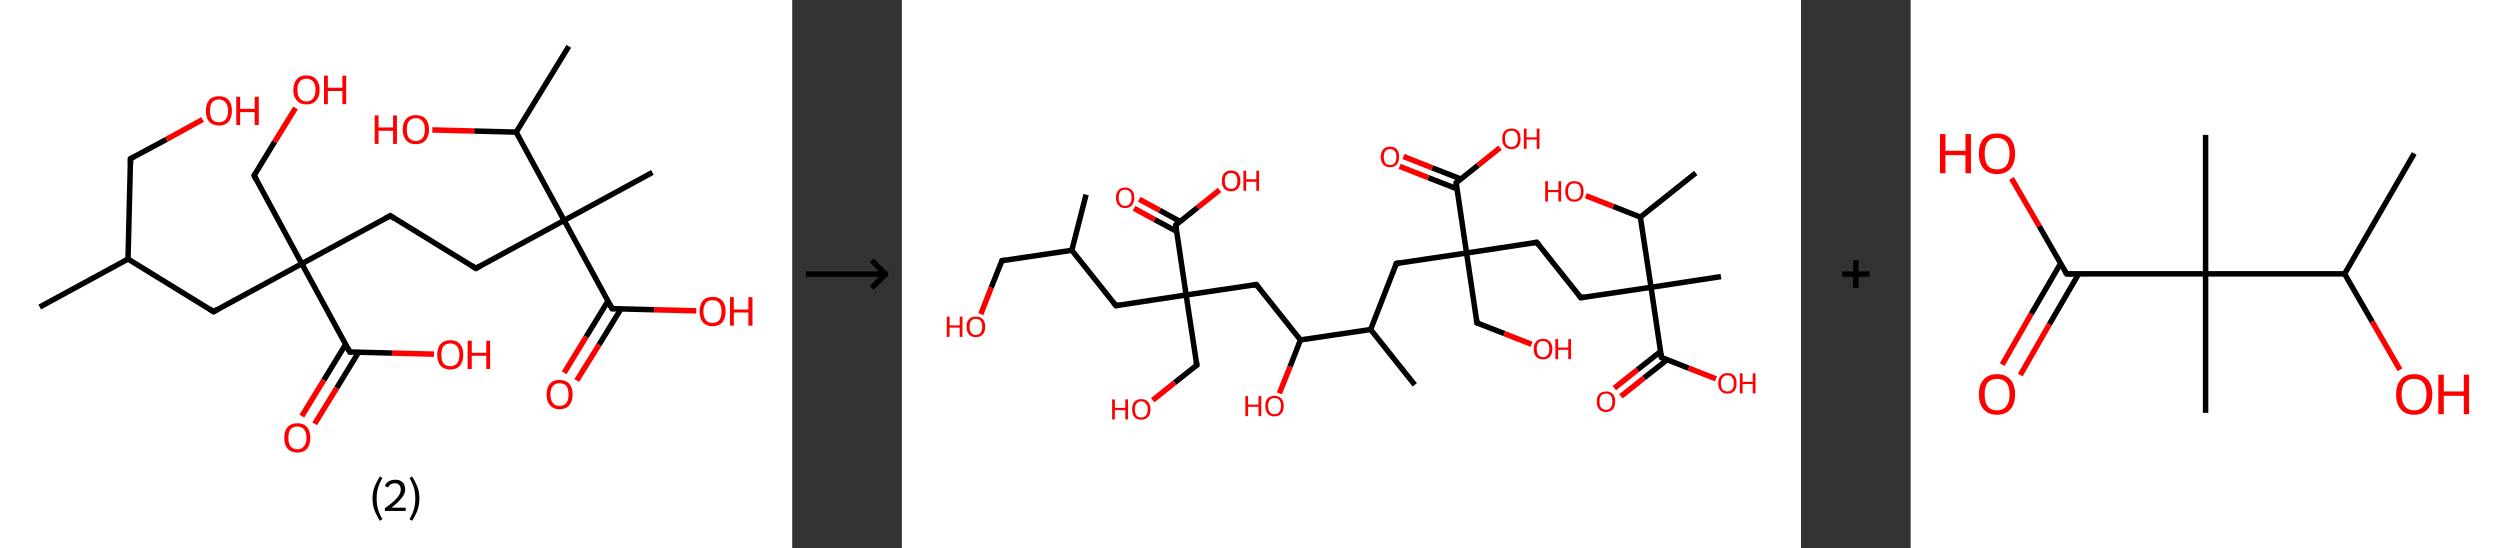 <?xml version='1.0' encoding='ASCII' standalone='yes'?>
<svg xmlns="http://www.w3.org/2000/svg" xmlns:xlink="http://www.w3.org/1999/xlink" version="1.1" width="912.0px" viewBox="0 0 912.0 200.0" height="200.0px">
  <rect x="0" y="0" width="912.0" height="200.0" fill="#333333" stroke="none"/>
  <g>
    <g transform="translate(0, 0) scale(1 1) "><!-- END OF HEADER -->
<rect style="opacity:1.0;fill:#FFFFFF;stroke:none" width="289.0" height="200.0" x="0.0" y="0.0"> </rect>
<path class="bond-0 atom-0 atom-1" d="M 14.5,112.0 L 46.7,94.5" style="fill:none;fill-rule:evenodd;stroke:#000000;stroke-width:2.0px;stroke-linecap:butt;stroke-linejoin:miter;stroke-opacity:1"/>
<path class="bond-1 atom-1 atom-2" d="M 46.7,94.5 L 47.6,57.9" style="fill:none;fill-rule:evenodd;stroke:#000000;stroke-width:2.0px;stroke-linecap:butt;stroke-linejoin:miter;stroke-opacity:1"/>
<path class="bond-2 atom-2 atom-3" d="M 47.6,57.9 L 60.8,50.8" style="fill:none;fill-rule:evenodd;stroke:#000000;stroke-width:2.0px;stroke-linecap:butt;stroke-linejoin:miter;stroke-opacity:1"/>
<path class="bond-2 atom-2 atom-3" d="M 60.8,50.8 L 73.9,43.6" style="fill:none;fill-rule:evenodd;stroke:#FF0000;stroke-width:2.0px;stroke-linecap:butt;stroke-linejoin:miter;stroke-opacity:1"/>
<path class="bond-3 atom-1 atom-4" d="M 46.7,94.5 L 77.9,113.7" style="fill:none;fill-rule:evenodd;stroke:#000000;stroke-width:2.0px;stroke-linecap:butt;stroke-linejoin:miter;stroke-opacity:1"/>
<path class="bond-4 atom-4 atom-5" d="M 77.9,113.7 L 110.1,96.2" style="fill:none;fill-rule:evenodd;stroke:#000000;stroke-width:2.0px;stroke-linecap:butt;stroke-linejoin:miter;stroke-opacity:1"/>
<path class="bond-5 atom-5 atom-6" d="M 110.1,96.2 L 92.7,64.0" style="fill:none;fill-rule:evenodd;stroke:#000000;stroke-width:2.0px;stroke-linecap:butt;stroke-linejoin:miter;stroke-opacity:1"/>
<path class="bond-6 atom-6 atom-7" d="M 92.7,64.0 L 100.2,51.7" style="fill:none;fill-rule:evenodd;stroke:#000000;stroke-width:2.0px;stroke-linecap:butt;stroke-linejoin:miter;stroke-opacity:1"/>
<path class="bond-6 atom-6 atom-7" d="M 100.2,51.7 L 107.8,39.4" style="fill:none;fill-rule:evenodd;stroke:#FF0000;stroke-width:2.0px;stroke-linecap:butt;stroke-linejoin:miter;stroke-opacity:1"/>
<path class="bond-7 atom-5 atom-8" d="M 110.1,96.2 L 142.4,78.7" style="fill:none;fill-rule:evenodd;stroke:#000000;stroke-width:2.0px;stroke-linecap:butt;stroke-linejoin:miter;stroke-opacity:1"/>
<path class="bond-8 atom-8 atom-9" d="M 142.4,78.7 L 173.6,97.9" style="fill:none;fill-rule:evenodd;stroke:#000000;stroke-width:2.0px;stroke-linecap:butt;stroke-linejoin:miter;stroke-opacity:1"/>
<path class="bond-9 atom-9 atom-10" d="M 173.6,97.9 L 205.8,80.4" style="fill:none;fill-rule:evenodd;stroke:#000000;stroke-width:2.0px;stroke-linecap:butt;stroke-linejoin:miter;stroke-opacity:1"/>
<path class="bond-10 atom-10 atom-11" d="M 205.8,80.4 L 238.0,62.9" style="fill:none;fill-rule:evenodd;stroke:#000000;stroke-width:2.0px;stroke-linecap:butt;stroke-linejoin:miter;stroke-opacity:1"/>
<path class="bond-11 atom-10 atom-12" d="M 205.8,80.4 L 223.3,112.6" style="fill:none;fill-rule:evenodd;stroke:#000000;stroke-width:2.0px;stroke-linecap:butt;stroke-linejoin:miter;stroke-opacity:1"/>
<path class="bond-12 atom-12 atom-13" d="M 221.8,109.8 L 213.8,122.9" style="fill:none;fill-rule:evenodd;stroke:#000000;stroke-width:2.0px;stroke-linecap:butt;stroke-linejoin:miter;stroke-opacity:1"/>
<path class="bond-12 atom-12 atom-13" d="M 213.8,122.9 L 205.8,136.0" style="fill:none;fill-rule:evenodd;stroke:#FF0000;stroke-width:2.0px;stroke-linecap:butt;stroke-linejoin:miter;stroke-opacity:1"/>
<path class="bond-12 atom-12 atom-13" d="M 226.5,112.7 L 218.5,125.8" style="fill:none;fill-rule:evenodd;stroke:#000000;stroke-width:2.0px;stroke-linecap:butt;stroke-linejoin:miter;stroke-opacity:1"/>
<path class="bond-12 atom-12 atom-13" d="M 218.5,125.8 L 210.4,138.8" style="fill:none;fill-rule:evenodd;stroke:#FF0000;stroke-width:2.0px;stroke-linecap:butt;stroke-linejoin:miter;stroke-opacity:1"/>
<path class="bond-13 atom-12 atom-14" d="M 223.3,112.6 L 238.6,113.0" style="fill:none;fill-rule:evenodd;stroke:#000000;stroke-width:2.0px;stroke-linecap:butt;stroke-linejoin:miter;stroke-opacity:1"/>
<path class="bond-13 atom-12 atom-14" d="M 238.6,113.0 L 254.0,113.4" style="fill:none;fill-rule:evenodd;stroke:#FF0000;stroke-width:2.0px;stroke-linecap:butt;stroke-linejoin:miter;stroke-opacity:1"/>
<path class="bond-14 atom-10 atom-15" d="M 205.8,80.4 L 188.3,48.2" style="fill:none;fill-rule:evenodd;stroke:#000000;stroke-width:2.0px;stroke-linecap:butt;stroke-linejoin:miter;stroke-opacity:1"/>
<path class="bond-15 atom-15 atom-16" d="M 188.3,48.2 L 207.5,16.9" style="fill:none;fill-rule:evenodd;stroke:#000000;stroke-width:2.0px;stroke-linecap:butt;stroke-linejoin:miter;stroke-opacity:1"/>
<path class="bond-16 atom-15 atom-17" d="M 188.3,48.2 L 173.0,47.8" style="fill:none;fill-rule:evenodd;stroke:#000000;stroke-width:2.0px;stroke-linecap:butt;stroke-linejoin:miter;stroke-opacity:1"/>
<path class="bond-16 atom-15 atom-17" d="M 173.0,47.8 L 157.7,47.4" style="fill:none;fill-rule:evenodd;stroke:#FF0000;stroke-width:2.0px;stroke-linecap:butt;stroke-linejoin:miter;stroke-opacity:1"/>
<path class="bond-17 atom-5 atom-18" d="M 110.1,96.2 L 127.6,128.4" style="fill:none;fill-rule:evenodd;stroke:#000000;stroke-width:2.0px;stroke-linecap:butt;stroke-linejoin:miter;stroke-opacity:1"/>
<path class="bond-18 atom-18 atom-19" d="M 126.1,125.6 L 118.1,138.7" style="fill:none;fill-rule:evenodd;stroke:#000000;stroke-width:2.0px;stroke-linecap:butt;stroke-linejoin:miter;stroke-opacity:1"/>
<path class="bond-18 atom-18 atom-19" d="M 118.1,138.7 L 110.1,151.8" style="fill:none;fill-rule:evenodd;stroke:#FF0000;stroke-width:2.0px;stroke-linecap:butt;stroke-linejoin:miter;stroke-opacity:1"/>
<path class="bond-18 atom-18 atom-19" d="M 130.8,128.5 L 122.8,141.6" style="fill:none;fill-rule:evenodd;stroke:#000000;stroke-width:2.0px;stroke-linecap:butt;stroke-linejoin:miter;stroke-opacity:1"/>
<path class="bond-18 atom-18 atom-19" d="M 122.8,141.6 L 114.8,154.6" style="fill:none;fill-rule:evenodd;stroke:#FF0000;stroke-width:2.0px;stroke-linecap:butt;stroke-linejoin:miter;stroke-opacity:1"/>
<path class="bond-19 atom-18 atom-20" d="M 127.6,128.4 L 143.0,128.8" style="fill:none;fill-rule:evenodd;stroke:#000000;stroke-width:2.0px;stroke-linecap:butt;stroke-linejoin:miter;stroke-opacity:1"/>
<path class="bond-19 atom-18 atom-20" d="M 143.0,128.8 L 158.3,129.2" style="fill:none;fill-rule:evenodd;stroke:#FF0000;stroke-width:2.0px;stroke-linecap:butt;stroke-linejoin:miter;stroke-opacity:1"/>
<path d="M 47.6,59.7 L 47.6,57.9 L 48.3,57.5" style="fill:none;stroke:#000000;stroke-width:2.0px;stroke-linecap:butt;stroke-linejoin:miter;stroke-opacity:1;"/>
<path d="M 76.4,112.7 L 77.9,113.7 L 79.5,112.8" style="fill:none;stroke:#000000;stroke-width:2.0px;stroke-linecap:butt;stroke-linejoin:miter;stroke-opacity:1;"/>
<path d="M 93.5,65.6 L 92.7,64.0 L 93.0,63.4" style="fill:none;stroke:#000000;stroke-width:2.0px;stroke-linecap:butt;stroke-linejoin:miter;stroke-opacity:1;"/>
<path d="M 140.7,79.6 L 142.4,78.7 L 143.9,79.7" style="fill:none;stroke:#000000;stroke-width:2.0px;stroke-linecap:butt;stroke-linejoin:miter;stroke-opacity:1;"/>
<path d="M 172.0,96.9 L 173.6,97.9 L 175.2,97.0" style="fill:none;stroke:#000000;stroke-width:2.0px;stroke-linecap:butt;stroke-linejoin:miter;stroke-opacity:1;"/>
<path d="M 222.4,111.0 L 223.3,112.6 L 224.1,112.6" style="fill:none;stroke:#000000;stroke-width:2.0px;stroke-linecap:butt;stroke-linejoin:miter;stroke-opacity:1;"/>
<path d="M 126.7,126.8 L 127.6,128.4 L 128.4,128.4" style="fill:none;stroke:#000000;stroke-width:2.0px;stroke-linecap:butt;stroke-linejoin:miter;stroke-opacity:1;"/>
<path class="atom-3" d="M 75.1 40.4 Q 75.1 37.9, 76.3 36.5 Q 77.5 35.1, 79.9 35.1 Q 82.2 35.1, 83.4 36.5 Q 84.6 37.9, 84.6 40.4 Q 84.6 42.9, 83.4 44.4 Q 82.1 45.8, 79.9 45.8 Q 77.6 45.8, 76.3 44.4 Q 75.1 43.0, 75.1 40.4 M 79.9 44.6 Q 81.4 44.6, 82.3 43.6 Q 83.2 42.5, 83.2 40.4 Q 83.2 38.4, 82.3 37.4 Q 81.4 36.3, 79.9 36.3 Q 78.3 36.3, 77.4 37.3 Q 76.6 38.4, 76.6 40.4 Q 76.6 42.5, 77.4 43.6 Q 78.3 44.6, 79.9 44.6 " fill="#FF0000"/>
<path class="atom-3" d="M 86.2 35.3 L 87.6 35.3 L 87.6 39.7 L 92.9 39.7 L 92.9 35.3 L 94.4 35.3 L 94.4 45.6 L 92.9 45.6 L 92.9 40.9 L 87.6 40.9 L 87.6 45.6 L 86.2 45.6 L 86.2 35.3 " fill="#FF0000"/>
<path class="atom-7" d="M 107.0 32.8 Q 107.0 30.3, 108.3 28.9 Q 109.5 27.5, 111.8 27.5 Q 114.1 27.5, 115.3 28.9 Q 116.6 30.3, 116.6 32.8 Q 116.6 35.3, 115.3 36.7 Q 114.1 38.1, 111.8 38.1 Q 109.5 38.1, 108.3 36.7 Q 107.0 35.3, 107.0 32.8 M 111.8 37.0 Q 113.4 37.0, 114.2 35.9 Q 115.1 34.8, 115.1 32.8 Q 115.1 30.7, 114.2 29.7 Q 113.4 28.7, 111.8 28.7 Q 110.2 28.7, 109.4 29.7 Q 108.5 30.7, 108.5 32.8 Q 108.5 34.9, 109.4 35.9 Q 110.2 37.0, 111.8 37.0 " fill="#FF0000"/>
<path class="atom-7" d="M 118.2 27.6 L 119.6 27.6 L 119.6 32.0 L 124.9 32.0 L 124.9 27.6 L 126.3 27.6 L 126.3 38.0 L 124.9 38.0 L 124.9 33.2 L 119.6 33.2 L 119.6 38.0 L 118.2 38.0 L 118.2 27.6 " fill="#FF0000"/>
<path class="atom-13" d="M 199.4 143.9 Q 199.4 141.4, 200.6 140.0 Q 201.8 138.6, 204.1 138.6 Q 206.4 138.6, 207.7 140.0 Q 208.9 141.4, 208.9 143.9 Q 208.9 146.4, 207.7 147.8 Q 206.4 149.3, 204.1 149.3 Q 201.9 149.3, 200.6 147.8 Q 199.4 146.4, 199.4 143.9 M 204.1 148.1 Q 205.7 148.1, 206.6 147.0 Q 207.4 146.0, 207.4 143.9 Q 207.4 141.8, 206.6 140.8 Q 205.7 139.8, 204.1 139.8 Q 202.6 139.8, 201.7 140.8 Q 200.8 141.8, 200.8 143.9 Q 200.8 146.0, 201.7 147.0 Q 202.6 148.1, 204.1 148.1 " fill="#FF0000"/>
<path class="atom-14" d="M 255.2 113.6 Q 255.2 111.1, 256.4 109.7 Q 257.6 108.3, 259.9 108.3 Q 262.2 108.3, 263.5 109.7 Q 264.7 111.1, 264.7 113.6 Q 264.7 116.1, 263.5 117.6 Q 262.2 119.0, 259.9 119.0 Q 257.7 119.0, 256.4 117.6 Q 255.2 116.1, 255.2 113.6 M 259.9 117.8 Q 261.5 117.8, 262.4 116.8 Q 263.2 115.7, 263.2 113.6 Q 263.2 111.6, 262.4 110.5 Q 261.5 109.5, 259.9 109.5 Q 258.4 109.5, 257.5 110.5 Q 256.6 111.6, 256.6 113.6 Q 256.6 115.7, 257.5 116.8 Q 258.4 117.8, 259.9 117.8 " fill="#FF0000"/>
<path class="atom-14" d="M 266.3 108.4 L 267.7 108.4 L 267.7 112.9 L 273.0 112.9 L 273.0 108.4 L 274.5 108.4 L 274.5 118.8 L 273.0 118.8 L 273.0 114.0 L 267.7 114.0 L 267.7 118.8 L 266.3 118.8 L 266.3 108.4 " fill="#FF0000"/>
<path class="atom-17" d="M 136.7 42.1 L 138.1 42.1 L 138.1 46.5 L 143.4 46.5 L 143.4 42.1 L 144.8 42.1 L 144.8 52.5 L 143.4 52.5 L 143.4 47.7 L 138.1 47.7 L 138.1 52.5 L 136.7 52.5 L 136.7 42.1 " fill="#FF0000"/>
<path class="atom-17" d="M 146.9 47.2 Q 146.9 44.7, 148.2 43.3 Q 149.4 42.0, 151.7 42.0 Q 154.0 42.0, 155.2 43.3 Q 156.5 44.7, 156.5 47.2 Q 156.5 49.8, 155.2 51.2 Q 154.0 52.6, 151.7 52.6 Q 149.4 52.6, 148.2 51.2 Q 146.9 49.8, 146.9 47.2 M 151.7 51.4 Q 153.3 51.4, 154.1 50.4 Q 155.0 49.3, 155.0 47.2 Q 155.0 45.2, 154.1 44.2 Q 153.3 43.1, 151.7 43.1 Q 150.1 43.1, 149.2 44.2 Q 148.4 45.2, 148.4 47.2 Q 148.4 49.3, 149.2 50.4 Q 150.1 51.4, 151.7 51.4 " fill="#FF0000"/>
<path class="atom-19" d="M 103.7 159.7 Q 103.7 157.2, 104.9 155.8 Q 106.2 154.4, 108.5 154.4 Q 110.8 154.4, 112.0 155.8 Q 113.2 157.2, 113.2 159.7 Q 113.2 162.2, 112.0 163.7 Q 110.7 165.1, 108.5 165.1 Q 106.2 165.1, 104.9 163.7 Q 103.7 162.2, 103.7 159.7 M 108.5 163.9 Q 110.0 163.9, 110.9 162.8 Q 111.8 161.8, 111.8 159.7 Q 111.8 157.7, 110.9 156.6 Q 110.0 155.6, 108.5 155.6 Q 106.9 155.6, 106.0 156.6 Q 105.2 157.6, 105.2 159.7 Q 105.2 161.8, 106.0 162.8 Q 106.9 163.9, 108.5 163.9 " fill="#FF0000"/>
<path class="atom-20" d="M 159.5 129.4 Q 159.5 126.9, 160.7 125.5 Q 162.0 124.1, 164.3 124.1 Q 166.6 124.1, 167.8 125.5 Q 169.0 126.9, 169.0 129.4 Q 169.0 131.9, 167.8 133.4 Q 166.5 134.8, 164.3 134.8 Q 162.0 134.8, 160.7 133.4 Q 159.5 131.9, 159.5 129.4 M 164.3 133.6 Q 165.8 133.6, 166.7 132.6 Q 167.6 131.5, 167.6 129.4 Q 167.6 127.4, 166.7 126.3 Q 165.8 125.3, 164.3 125.3 Q 162.7 125.3, 161.8 126.3 Q 161.0 127.4, 161.0 129.4 Q 161.0 131.5, 161.8 132.6 Q 162.7 133.6, 164.3 133.6 " fill="#FF0000"/>
<path class="atom-20" d="M 170.6 124.3 L 172.1 124.3 L 172.1 128.7 L 177.4 128.7 L 177.4 124.3 L 178.8 124.3 L 178.8 134.6 L 177.4 134.6 L 177.4 129.8 L 172.1 129.8 L 172.1 134.6 L 170.6 134.6 L 170.6 124.3 " fill="#FF0000"/>
<path class="legend" d="M 135.9 181.9 Q 135.9 179.6, 136.6 177.7 Q 137.3 175.8, 138.6 173.8 L 139.5 174.4 Q 138.4 176.3, 137.9 178.0 Q 137.4 179.7, 137.4 181.9 Q 137.4 184.0, 137.9 185.8 Q 138.4 187.5, 139.5 189.4 L 138.6 190.0 Q 137.3 188.0, 136.6 186.1 Q 135.9 184.2, 135.9 181.9 " fill="#000000"/>
<path class="legend" d="M 140.4 177.3 Q 140.8 176.2, 141.8 175.6 Q 142.8 175.0, 144.2 175.0 Q 145.9 175.0, 146.8 175.9 Q 147.8 176.8, 147.8 178.5 Q 147.8 180.2, 146.5 181.7 Q 145.3 183.3, 142.8 185.2 L 148.0 185.2 L 148.0 186.4 L 140.4 186.4 L 140.4 185.4 Q 142.5 183.9, 143.7 182.8 Q 145.0 181.6, 145.6 180.6 Q 146.2 179.6, 146.2 178.6 Q 146.2 177.5, 145.6 176.9 Q 145.1 176.3, 144.2 176.3 Q 143.2 176.3, 142.6 176.6 Q 142.0 177.0, 141.6 177.8 L 140.4 177.3 " fill="#000000"/>
<path class="legend" d="M 153.0 181.9 Q 153.0 184.2, 152.3 186.1 Q 151.6 188.0, 150.3 190.0 L 149.4 189.4 Q 150.5 187.5, 151.0 185.8 Q 151.5 184.0, 151.5 181.9 Q 151.5 179.7, 151.0 178.0 Q 150.5 176.3, 149.4 174.4 L 150.3 173.8 Q 151.6 175.8, 152.3 177.7 Q 153.0 179.6, 153.0 181.9 " fill="#000000"/>
</g>
    <g transform="translate(289.0, 0) scale(1 1) "><line x1="5" y1="100" x2="35" y2="100" style="stroke:rgb(0,0,0);stroke-width:2"/>
  <line x1="34" y1="100" x2="29" y2="95" style="stroke:rgb(0,0,0);stroke-width:2"/>
  <line x1="34" y1="100" x2="29" y2="105" style="stroke:rgb(0,0,0);stroke-width:2"/>
</g>
    <g transform="translate(329.0, 0) scale(1 1) "><!-- END OF HEADER -->
<rect style="opacity:1.0;fill:#FFFFFF;stroke:none" width="328.0" height="200.0" x="0.0" y="0.0"> </rect>
<path class="bond-0 atom-0 atom-1" d="M 67.2,71.0 L 62.0,91.3" style="fill:none;fill-rule:evenodd;stroke:#000000;stroke-width:2.0px;stroke-linecap:butt;stroke-linejoin:miter;stroke-opacity:1"/>
<path class="bond-1 atom-1 atom-2" d="M 62.0,91.3 L 36.5,95.1" style="fill:none;fill-rule:evenodd;stroke:#000000;stroke-width:2.0px;stroke-linecap:butt;stroke-linejoin:miter;stroke-opacity:1"/>
<path class="bond-2 atom-2 atom-3" d="M 36.5,95.1 L 32.6,104.9" style="fill:none;fill-rule:evenodd;stroke:#000000;stroke-width:2.0px;stroke-linecap:butt;stroke-linejoin:miter;stroke-opacity:1"/>
<path class="bond-2 atom-2 atom-3" d="M 32.6,104.9 L 28.8,114.6" style="fill:none;fill-rule:evenodd;stroke:#FF0000;stroke-width:2.0px;stroke-linecap:butt;stroke-linejoin:miter;stroke-opacity:1"/>
<path class="bond-3 atom-1 atom-4" d="M 62.0,91.3 L 78.1,111.5" style="fill:none;fill-rule:evenodd;stroke:#000000;stroke-width:2.0px;stroke-linecap:butt;stroke-linejoin:miter;stroke-opacity:1"/>
<path class="bond-4 atom-4 atom-5" d="M 78.1,111.5 L 103.7,107.6" style="fill:none;fill-rule:evenodd;stroke:#000000;stroke-width:2.0px;stroke-linecap:butt;stroke-linejoin:miter;stroke-opacity:1"/>
<path class="bond-5 atom-5 atom-6" d="M 103.7,107.6 L 107.6,133.2" style="fill:none;fill-rule:evenodd;stroke:#000000;stroke-width:2.0px;stroke-linecap:butt;stroke-linejoin:miter;stroke-opacity:1"/>
<path class="bond-6 atom-6 atom-7" d="M 107.6,133.2 L 99.5,139.6" style="fill:none;fill-rule:evenodd;stroke:#000000;stroke-width:2.0px;stroke-linecap:butt;stroke-linejoin:miter;stroke-opacity:1"/>
<path class="bond-6 atom-6 atom-7" d="M 99.5,139.6 L 91.5,146.0" style="fill:none;fill-rule:evenodd;stroke:#FF0000;stroke-width:2.0px;stroke-linecap:butt;stroke-linejoin:miter;stroke-opacity:1"/>
<path class="bond-7 atom-5 atom-8" d="M 103.7,107.6 L 129.3,103.8" style="fill:none;fill-rule:evenodd;stroke:#000000;stroke-width:2.0px;stroke-linecap:butt;stroke-linejoin:miter;stroke-opacity:1"/>
<path class="bond-8 atom-8 atom-9" d="M 129.3,103.8 L 145.4,124.0" style="fill:none;fill-rule:evenodd;stroke:#000000;stroke-width:2.0px;stroke-linecap:butt;stroke-linejoin:miter;stroke-opacity:1"/>
<path class="bond-9 atom-9 atom-10" d="M 145.4,124.0 L 141.6,133.8" style="fill:none;fill-rule:evenodd;stroke:#000000;stroke-width:2.0px;stroke-linecap:butt;stroke-linejoin:miter;stroke-opacity:1"/>
<path class="bond-9 atom-9 atom-10" d="M 141.6,133.8 L 137.7,143.5" style="fill:none;fill-rule:evenodd;stroke:#FF0000;stroke-width:2.0px;stroke-linecap:butt;stroke-linejoin:miter;stroke-opacity:1"/>
<path class="bond-10 atom-9 atom-11" d="M 145.4,124.0 L 171.0,120.2" style="fill:none;fill-rule:evenodd;stroke:#000000;stroke-width:2.0px;stroke-linecap:butt;stroke-linejoin:miter;stroke-opacity:1"/>
<path class="bond-11 atom-11 atom-12" d="M 171.0,120.2 L 187.1,140.4" style="fill:none;fill-rule:evenodd;stroke:#000000;stroke-width:2.0px;stroke-linecap:butt;stroke-linejoin:miter;stroke-opacity:1"/>
<path class="bond-12 atom-11 atom-13" d="M 171.0,120.2 L 180.4,96.1" style="fill:none;fill-rule:evenodd;stroke:#000000;stroke-width:2.0px;stroke-linecap:butt;stroke-linejoin:miter;stroke-opacity:1"/>
<path class="bond-13 atom-13 atom-14" d="M 180.4,96.1 L 206.0,92.3" style="fill:none;fill-rule:evenodd;stroke:#000000;stroke-width:2.0px;stroke-linecap:butt;stroke-linejoin:miter;stroke-opacity:1"/>
<path class="bond-14 atom-14 atom-15" d="M 206.0,92.3 L 209.8,117.8" style="fill:none;fill-rule:evenodd;stroke:#000000;stroke-width:2.0px;stroke-linecap:butt;stroke-linejoin:miter;stroke-opacity:1"/>
<path class="bond-15 atom-15 atom-16" d="M 209.8,117.8 L 219.8,121.7" style="fill:none;fill-rule:evenodd;stroke:#000000;stroke-width:2.0px;stroke-linecap:butt;stroke-linejoin:miter;stroke-opacity:1"/>
<path class="bond-15 atom-15 atom-16" d="M 219.8,121.7 L 229.7,125.6" style="fill:none;fill-rule:evenodd;stroke:#FF0000;stroke-width:2.0px;stroke-linecap:butt;stroke-linejoin:miter;stroke-opacity:1"/>
<path class="bond-16 atom-14 atom-17" d="M 206.0,92.3 L 231.6,88.4" style="fill:none;fill-rule:evenodd;stroke:#000000;stroke-width:2.0px;stroke-linecap:butt;stroke-linejoin:miter;stroke-opacity:1"/>
<path class="bond-17 atom-17 atom-18" d="M 231.6,88.4 L 247.7,108.6" style="fill:none;fill-rule:evenodd;stroke:#000000;stroke-width:2.0px;stroke-linecap:butt;stroke-linejoin:miter;stroke-opacity:1"/>
<path class="bond-18 atom-18 atom-19" d="M 247.7,108.6 L 273.3,104.8" style="fill:none;fill-rule:evenodd;stroke:#000000;stroke-width:2.0px;stroke-linecap:butt;stroke-linejoin:miter;stroke-opacity:1"/>
<path class="bond-19 atom-19 atom-20" d="M 273.3,104.8 L 298.8,100.9" style="fill:none;fill-rule:evenodd;stroke:#000000;stroke-width:2.0px;stroke-linecap:butt;stroke-linejoin:miter;stroke-opacity:1"/>
<path class="bond-20 atom-19 atom-21" d="M 273.3,104.8 L 277.1,130.4" style="fill:none;fill-rule:evenodd;stroke:#000000;stroke-width:2.0px;stroke-linecap:butt;stroke-linejoin:miter;stroke-opacity:1"/>
<path class="bond-21 atom-21 atom-22" d="M 276.8,128.2 L 268.3,134.9" style="fill:none;fill-rule:evenodd;stroke:#000000;stroke-width:2.0px;stroke-linecap:butt;stroke-linejoin:miter;stroke-opacity:1"/>
<path class="bond-21 atom-21 atom-22" d="M 268.3,134.9 L 259.9,141.6" style="fill:none;fill-rule:evenodd;stroke:#FF0000;stroke-width:2.0px;stroke-linecap:butt;stroke-linejoin:miter;stroke-opacity:1"/>
<path class="bond-21 atom-21 atom-22" d="M 279.2,131.2 L 270.7,137.9" style="fill:none;fill-rule:evenodd;stroke:#000000;stroke-width:2.0px;stroke-linecap:butt;stroke-linejoin:miter;stroke-opacity:1"/>
<path class="bond-21 atom-21 atom-22" d="M 270.7,137.9 L 262.3,144.6" style="fill:none;fill-rule:evenodd;stroke:#FF0000;stroke-width:2.0px;stroke-linecap:butt;stroke-linejoin:miter;stroke-opacity:1"/>
<path class="bond-22 atom-21 atom-23" d="M 277.1,130.4 L 287.0,134.3" style="fill:none;fill-rule:evenodd;stroke:#000000;stroke-width:2.0px;stroke-linecap:butt;stroke-linejoin:miter;stroke-opacity:1"/>
<path class="bond-22 atom-21 atom-23" d="M 287.0,134.3 L 297.0,138.2" style="fill:none;fill-rule:evenodd;stroke:#FF0000;stroke-width:2.0px;stroke-linecap:butt;stroke-linejoin:miter;stroke-opacity:1"/>
<path class="bond-23 atom-19 atom-24" d="M 273.3,104.8 L 269.4,79.2" style="fill:none;fill-rule:evenodd;stroke:#000000;stroke-width:2.0px;stroke-linecap:butt;stroke-linejoin:miter;stroke-opacity:1"/>
<path class="bond-24 atom-24 atom-25" d="M 269.4,79.2 L 289.6,63.1" style="fill:none;fill-rule:evenodd;stroke:#000000;stroke-width:2.0px;stroke-linecap:butt;stroke-linejoin:miter;stroke-opacity:1"/>
<path class="bond-25 atom-24 atom-26" d="M 269.4,79.2 L 259.5,75.3" style="fill:none;fill-rule:evenodd;stroke:#000000;stroke-width:2.0px;stroke-linecap:butt;stroke-linejoin:miter;stroke-opacity:1"/>
<path class="bond-25 atom-24 atom-26" d="M 259.5,75.3 L 249.5,71.4" style="fill:none;fill-rule:evenodd;stroke:#FF0000;stroke-width:2.0px;stroke-linecap:butt;stroke-linejoin:miter;stroke-opacity:1"/>
<path class="bond-26 atom-14 atom-27" d="M 206.0,92.3 L 202.2,66.7" style="fill:none;fill-rule:evenodd;stroke:#000000;stroke-width:2.0px;stroke-linecap:butt;stroke-linejoin:miter;stroke-opacity:1"/>
<path class="bond-27 atom-27 atom-28" d="M 203.9,65.3 L 193.4,61.2" style="fill:none;fill-rule:evenodd;stroke:#000000;stroke-width:2.0px;stroke-linecap:butt;stroke-linejoin:miter;stroke-opacity:1"/>
<path class="bond-27 atom-27 atom-28" d="M 193.4,61.2 L 183.0,57.1" style="fill:none;fill-rule:evenodd;stroke:#FF0000;stroke-width:2.0px;stroke-linecap:butt;stroke-linejoin:miter;stroke-opacity:1"/>
<path class="bond-27 atom-27 atom-28" d="M 202.5,68.9 L 192.0,64.8" style="fill:none;fill-rule:evenodd;stroke:#000000;stroke-width:2.0px;stroke-linecap:butt;stroke-linejoin:miter;stroke-opacity:1"/>
<path class="bond-27 atom-27 atom-28" d="M 192.0,64.8 L 181.6,60.7" style="fill:none;fill-rule:evenodd;stroke:#FF0000;stroke-width:2.0px;stroke-linecap:butt;stroke-linejoin:miter;stroke-opacity:1"/>
<path class="bond-28 atom-27 atom-29" d="M 202.2,66.7 L 210.2,60.3" style="fill:none;fill-rule:evenodd;stroke:#000000;stroke-width:2.0px;stroke-linecap:butt;stroke-linejoin:miter;stroke-opacity:1"/>
<path class="bond-28 atom-27 atom-29" d="M 210.2,60.3 L 218.2,53.9" style="fill:none;fill-rule:evenodd;stroke:#FF0000;stroke-width:2.0px;stroke-linecap:butt;stroke-linejoin:miter;stroke-opacity:1"/>
<path class="bond-29 atom-5 atom-30" d="M 103.7,107.6 L 99.9,82.1" style="fill:none;fill-rule:evenodd;stroke:#000000;stroke-width:2.0px;stroke-linecap:butt;stroke-linejoin:miter;stroke-opacity:1"/>
<path class="bond-30 atom-30 atom-31" d="M 101.5,80.8 L 94.0,76.7" style="fill:none;fill-rule:evenodd;stroke:#000000;stroke-width:2.0px;stroke-linecap:butt;stroke-linejoin:miter;stroke-opacity:1"/>
<path class="bond-30 atom-30 atom-31" d="M 94.0,76.7 L 86.6,72.7" style="fill:none;fill-rule:evenodd;stroke:#FF0000;stroke-width:2.0px;stroke-linecap:butt;stroke-linejoin:miter;stroke-opacity:1"/>
<path class="bond-30 atom-30 atom-31" d="M 100.2,84.4 L 92.2,80.1" style="fill:none;fill-rule:evenodd;stroke:#000000;stroke-width:2.0px;stroke-linecap:butt;stroke-linejoin:miter;stroke-opacity:1"/>
<path class="bond-30 atom-30 atom-31" d="M 92.2,80.1 L 84.7,76.0" style="fill:none;fill-rule:evenodd;stroke:#FF0000;stroke-width:2.0px;stroke-linecap:butt;stroke-linejoin:miter;stroke-opacity:1"/>
<path class="bond-31 atom-30 atom-32" d="M 99.9,82.1 L 107.9,75.7" style="fill:none;fill-rule:evenodd;stroke:#000000;stroke-width:2.0px;stroke-linecap:butt;stroke-linejoin:miter;stroke-opacity:1"/>
<path class="bond-31 atom-30 atom-32" d="M 107.9,75.7 L 115.9,69.3" style="fill:none;fill-rule:evenodd;stroke:#FF0000;stroke-width:2.0px;stroke-linecap:butt;stroke-linejoin:miter;stroke-opacity:1"/>
<path d="M 37.7,94.9 L 36.5,95.1 L 36.3,95.6" style="fill:none;stroke:#000000;stroke-width:2.0px;stroke-linecap:butt;stroke-linejoin:miter;stroke-opacity:1;"/>
<path d="M 77.3,110.5 L 78.1,111.5 L 79.4,111.3" style="fill:none;stroke:#000000;stroke-width:2.0px;stroke-linecap:butt;stroke-linejoin:miter;stroke-opacity:1;"/>
<path d="M 107.4,131.9 L 107.6,133.2 L 107.2,133.5" style="fill:none;stroke:#000000;stroke-width:2.0px;stroke-linecap:butt;stroke-linejoin:miter;stroke-opacity:1;"/>
<path d="M 128.0,104.0 L 129.3,103.8 L 130.1,104.8" style="fill:none;stroke:#000000;stroke-width:2.0px;stroke-linecap:butt;stroke-linejoin:miter;stroke-opacity:1;"/>
<path d="M 180.0,97.3 L 180.4,96.1 L 181.7,95.9" style="fill:none;stroke:#000000;stroke-width:2.0px;stroke-linecap:butt;stroke-linejoin:miter;stroke-opacity:1;"/>
<path d="M 209.6,116.5 L 209.8,117.8 L 210.3,118.0" style="fill:none;stroke:#000000;stroke-width:2.0px;stroke-linecap:butt;stroke-linejoin:miter;stroke-opacity:1;"/>
<path d="M 230.3,88.6 L 231.6,88.4 L 232.4,89.4" style="fill:none;stroke:#000000;stroke-width:2.0px;stroke-linecap:butt;stroke-linejoin:miter;stroke-opacity:1;"/>
<path d="M 246.9,107.6 L 247.7,108.6 L 249.0,108.4" style="fill:none;stroke:#000000;stroke-width:2.0px;stroke-linecap:butt;stroke-linejoin:miter;stroke-opacity:1;"/>
<path d="M 276.9,129.1 L 277.1,130.4 L 277.6,130.6" style="fill:none;stroke:#000000;stroke-width:2.0px;stroke-linecap:butt;stroke-linejoin:miter;stroke-opacity:1;"/>
<path d="M 202.3,68.0 L 202.2,66.7 L 202.6,66.4" style="fill:none;stroke:#000000;stroke-width:2.0px;stroke-linecap:butt;stroke-linejoin:miter;stroke-opacity:1;"/>
<path d="M 100.1,83.3 L 99.9,82.1 L 100.3,81.7" style="fill:none;stroke:#000000;stroke-width:2.0px;stroke-linecap:butt;stroke-linejoin:miter;stroke-opacity:1;"/>
<path class="atom-3" d="M 16.4 115.5 L 17.4 115.5 L 17.4 118.7 L 21.1 118.7 L 21.1 115.5 L 22.1 115.5 L 22.1 122.9 L 21.1 122.9 L 21.1 119.5 L 17.4 119.5 L 17.4 122.9 L 16.4 122.9 L 16.4 115.5 " fill="#FF0000"/>
<path class="atom-3" d="M 23.6 119.2 Q 23.6 117.4, 24.5 116.4 Q 25.4 115.5, 27.0 115.5 Q 28.6 115.5, 29.5 116.4 Q 30.4 117.4, 30.4 119.2 Q 30.4 121.0, 29.5 122.0 Q 28.6 123.0, 27.0 123.0 Q 25.4 123.0, 24.5 122.0 Q 23.6 121.0, 23.6 119.2 M 27.0 122.2 Q 28.1 122.2, 28.7 121.4 Q 29.3 120.7, 29.3 119.2 Q 29.3 117.7, 28.7 117.0 Q 28.1 116.3, 27.0 116.3 Q 25.9 116.3, 25.3 117.0 Q 24.7 117.7, 24.7 119.2 Q 24.7 120.7, 25.3 121.4 Q 25.9 122.2, 27.0 122.2 " fill="#FF0000"/>
<path class="atom-7" d="M 76.7 145.7 L 77.7 145.7 L 77.7 148.8 L 81.5 148.8 L 81.5 145.7 L 82.5 145.7 L 82.5 153.0 L 81.5 153.0 L 81.5 149.6 L 77.7 149.6 L 77.7 153.0 L 76.7 153.0 L 76.7 145.7 " fill="#FF0000"/>
<path class="atom-7" d="M 84.0 149.3 Q 84.0 147.6, 84.8 146.6 Q 85.7 145.6, 87.3 145.6 Q 89.0 145.6, 89.8 146.6 Q 90.7 147.6, 90.7 149.3 Q 90.7 151.1, 89.8 152.1 Q 88.9 153.1, 87.3 153.1 Q 85.7 153.1, 84.8 152.1 Q 84.0 151.1, 84.0 149.3 M 87.3 152.3 Q 88.4 152.3, 89.0 151.6 Q 89.7 150.8, 89.7 149.3 Q 89.7 147.9, 89.0 147.2 Q 88.4 146.4, 87.3 146.4 Q 86.2 146.4, 85.6 147.2 Q 85.0 147.9, 85.0 149.3 Q 85.0 150.8, 85.6 151.6 Q 86.2 152.3, 87.3 152.3 " fill="#FF0000"/>
<path class="atom-10" d="M 125.3 144.5 L 126.3 144.5 L 126.3 147.6 L 130.1 147.6 L 130.1 144.5 L 131.1 144.5 L 131.1 151.8 L 130.1 151.8 L 130.1 148.4 L 126.3 148.4 L 126.3 151.8 L 125.3 151.8 L 125.3 144.5 " fill="#FF0000"/>
<path class="atom-10" d="M 132.6 148.1 Q 132.6 146.3, 133.4 145.4 Q 134.3 144.4, 135.9 144.4 Q 137.6 144.4, 138.4 145.4 Q 139.3 146.3, 139.3 148.1 Q 139.3 149.9, 138.4 150.9 Q 137.5 151.9, 135.9 151.9 Q 134.3 151.9, 133.4 150.9 Q 132.6 149.9, 132.6 148.1 M 135.9 151.1 Q 137.1 151.1, 137.7 150.3 Q 138.3 149.6, 138.3 148.1 Q 138.3 146.7, 137.7 145.9 Q 137.1 145.2, 135.9 145.2 Q 134.8 145.2, 134.2 145.9 Q 133.6 146.7, 133.6 148.1 Q 133.6 149.6, 134.2 150.3 Q 134.8 151.1, 135.9 151.1 " fill="#FF0000"/>
<path class="atom-16" d="M 230.5 127.3 Q 230.5 125.5, 231.4 124.6 Q 232.3 123.6, 233.9 123.6 Q 235.5 123.6, 236.4 124.6 Q 237.3 125.5, 237.3 127.3 Q 237.3 129.1, 236.4 130.1 Q 235.5 131.1, 233.9 131.1 Q 232.3 131.1, 231.4 130.1 Q 230.5 129.1, 230.5 127.3 M 233.9 130.3 Q 235.0 130.3, 235.6 129.5 Q 236.2 128.8, 236.2 127.3 Q 236.2 125.9, 235.6 125.1 Q 235.0 124.4, 233.9 124.4 Q 232.8 124.4, 232.2 125.1 Q 231.6 125.9, 231.6 127.3 Q 231.6 128.8, 232.2 129.5 Q 232.8 130.3, 233.9 130.3 " fill="#FF0000"/>
<path class="atom-16" d="M 238.4 123.7 L 239.4 123.7 L 239.4 126.8 L 243.1 126.8 L 243.1 123.7 L 244.1 123.7 L 244.1 131.0 L 243.1 131.0 L 243.1 127.6 L 239.4 127.6 L 239.4 131.0 L 238.4 131.0 L 238.4 123.7 " fill="#FF0000"/>
<path class="atom-22" d="M 253.5 146.5 Q 253.5 144.7, 254.4 143.8 Q 255.3 142.8, 256.9 142.8 Q 258.5 142.8, 259.4 143.8 Q 260.2 144.7, 260.2 146.5 Q 260.2 148.3, 259.4 149.3 Q 258.5 150.3, 256.9 150.3 Q 255.3 150.3, 254.4 149.3 Q 253.5 148.3, 253.5 146.5 M 256.9 149.5 Q 258.0 149.5, 258.6 148.7 Q 259.2 148.0, 259.2 146.5 Q 259.2 145.1, 258.6 144.3 Q 258.0 143.6, 256.9 143.6 Q 255.8 143.6, 255.1 144.3 Q 254.5 145.0, 254.5 146.5 Q 254.5 148.0, 255.1 148.7 Q 255.8 149.5, 256.9 149.5 " fill="#FF0000"/>
<path class="atom-23" d="M 297.8 139.8 Q 297.8 138.1, 298.7 137.1 Q 299.5 136.1, 301.2 136.1 Q 302.8 136.1, 303.7 137.1 Q 304.5 138.1, 304.5 139.8 Q 304.5 141.6, 303.7 142.6 Q 302.8 143.6, 301.2 143.6 Q 299.6 143.6, 298.7 142.6 Q 297.8 141.6, 297.8 139.8 M 301.2 142.8 Q 302.3 142.8, 302.9 142.1 Q 303.5 141.3, 303.5 139.8 Q 303.5 138.4, 302.9 137.7 Q 302.3 136.9, 301.2 136.9 Q 300.1 136.9, 299.4 137.7 Q 298.8 138.4, 298.8 139.8 Q 298.8 141.3, 299.4 142.1 Q 300.1 142.8, 301.2 142.8 " fill="#FF0000"/>
<path class="atom-23" d="M 305.7 136.2 L 306.7 136.2 L 306.7 139.3 L 310.4 139.3 L 310.4 136.2 L 311.4 136.2 L 311.4 143.5 L 310.4 143.5 L 310.4 140.1 L 306.7 140.1 L 306.7 143.5 L 305.7 143.5 L 305.7 136.2 " fill="#FF0000"/>
<path class="atom-26" d="M 234.7 66.1 L 235.7 66.1 L 235.7 69.3 L 239.5 69.3 L 239.5 66.1 L 240.5 66.1 L 240.5 73.5 L 239.5 73.5 L 239.5 70.1 L 235.7 70.1 L 235.7 73.5 L 234.7 73.5 L 234.7 66.1 " fill="#FF0000"/>
<path class="atom-26" d="M 242.0 69.8 Q 242.0 68.0, 242.9 67.0 Q 243.7 66.1, 245.3 66.1 Q 247.0 66.1, 247.8 67.0 Q 248.7 68.0, 248.7 69.8 Q 248.7 71.6, 247.8 72.6 Q 246.9 73.6, 245.3 73.6 Q 243.7 73.6, 242.9 72.6 Q 242.0 71.6, 242.0 69.8 M 245.3 72.8 Q 246.5 72.8, 247.1 72.0 Q 247.7 71.3, 247.7 69.8 Q 247.7 68.3, 247.1 67.6 Q 246.5 66.9, 245.3 66.9 Q 244.2 66.9, 243.6 67.6 Q 243.0 68.3, 243.0 69.8 Q 243.0 71.3, 243.6 72.0 Q 244.2 72.8, 245.3 72.8 " fill="#FF0000"/>
<path class="atom-28" d="M 174.7 57.2 Q 174.7 55.5, 175.6 54.5 Q 176.5 53.5, 178.1 53.5 Q 179.7 53.5, 180.6 54.5 Q 181.4 55.5, 181.4 57.2 Q 181.4 59.0, 180.6 60.0 Q 179.7 61.0, 178.1 61.0 Q 176.5 61.0, 175.6 60.0 Q 174.7 59.0, 174.7 57.2 M 178.1 60.2 Q 179.2 60.2, 179.8 59.5 Q 180.4 58.7, 180.4 57.2 Q 180.4 55.8, 179.8 55.1 Q 179.2 54.4, 178.1 54.4 Q 177.0 54.4, 176.4 55.1 Q 175.8 55.8, 175.8 57.2 Q 175.8 58.7, 176.4 59.5 Q 177.0 60.2, 178.1 60.2 " fill="#FF0000"/>
<path class="atom-29" d="M 219.0 50.6 Q 219.0 48.8, 219.9 47.8 Q 220.8 46.9, 222.4 46.9 Q 224.0 46.9, 224.9 47.8 Q 225.7 48.8, 225.7 50.6 Q 225.7 52.4, 224.9 53.4 Q 224.0 54.4, 222.4 54.4 Q 220.8 54.4, 219.9 53.4 Q 219.0 52.4, 219.0 50.6 M 222.4 53.6 Q 223.5 53.6, 224.1 52.8 Q 224.7 52.1, 224.7 50.6 Q 224.7 49.2, 224.1 48.4 Q 223.5 47.7, 222.4 47.7 Q 221.3 47.7, 220.6 48.4 Q 220.0 49.1, 220.0 50.6 Q 220.0 52.1, 220.6 52.8 Q 221.3 53.6, 222.4 53.6 " fill="#FF0000"/>
<path class="atom-29" d="M 226.9 46.9 L 227.9 46.9 L 227.9 50.1 L 231.6 50.1 L 231.6 46.9 L 232.6 46.9 L 232.6 54.3 L 231.6 54.3 L 231.6 50.9 L 227.9 50.9 L 227.9 54.3 L 226.9 54.3 L 226.9 46.9 " fill="#FF0000"/>
<path class="atom-31" d="M 78.1 72.1 Q 78.1 70.3, 79.0 69.4 Q 79.8 68.4, 81.4 68.4 Q 83.1 68.4, 83.9 69.4 Q 84.8 70.3, 84.8 72.1 Q 84.8 73.9, 83.9 74.9 Q 83.1 75.9, 81.4 75.9 Q 79.8 75.9, 79.0 74.9 Q 78.1 73.9, 78.1 72.1 M 81.4 75.1 Q 82.6 75.1, 83.2 74.3 Q 83.8 73.6, 83.8 72.1 Q 83.8 70.7, 83.2 69.9 Q 82.6 69.2, 81.4 69.2 Q 80.3 69.2, 79.7 69.9 Q 79.1 70.7, 79.1 72.1 Q 79.1 73.6, 79.7 74.3 Q 80.3 75.1, 81.4 75.1 " fill="#FF0000"/>
<path class="atom-32" d="M 116.7 66.0 Q 116.7 64.2, 117.6 63.2 Q 118.5 62.2, 120.1 62.2 Q 121.7 62.2, 122.6 63.2 Q 123.5 64.2, 123.5 66.0 Q 123.5 67.7, 122.6 68.8 Q 121.7 69.8, 120.1 69.8 Q 118.5 69.8, 117.6 68.8 Q 116.7 67.8, 116.7 66.0 M 120.1 68.9 Q 121.2 68.9, 121.8 68.2 Q 122.4 67.4, 122.4 66.0 Q 122.4 64.5, 121.8 63.8 Q 121.2 63.1, 120.1 63.1 Q 119.0 63.1, 118.4 63.8 Q 117.8 64.5, 117.8 66.0 Q 117.8 67.4, 118.4 68.2 Q 119.0 68.9, 120.1 68.9 " fill="#FF0000"/>
<path class="atom-32" d="M 124.6 62.3 L 125.6 62.3 L 125.6 65.4 L 129.3 65.4 L 129.3 62.3 L 130.3 62.3 L 130.3 69.6 L 129.3 69.6 L 129.3 66.3 L 125.6 66.3 L 125.6 69.6 L 124.6 69.6 L 124.6 62.3 " fill="#FF0000"/>
</g>
    <g transform="translate(657.0, 0) scale(1 1) "><line x1="15" y1="100" x2="25" y2="100" style="stroke:rgb(0,0,0);stroke-width:2"/>
  <line x1="20" y1="95" x2="20" y2="105" style="stroke:rgb(0,0,0);stroke-width:2"/>
</g>
    <g transform="translate(697.0, 0) scale(1 1) "><!-- END OF HEADER -->
<rect style="opacity:1.0;fill:#FFFFFF;stroke:none" width="215.0" height="200.0" x="0.0" y="0.0"> </rect>
<path class="bond-0 atom-0 atom-1" d="M 183.7,56.0 L 158.3,99.9" style="fill:none;fill-rule:evenodd;stroke:#000000;stroke-width:2.0px;stroke-linecap:butt;stroke-linejoin:miter;stroke-opacity:1"/>
<path class="bond-1 atom-1 atom-2" d="M 158.3,99.9 L 168.4,117.4" style="fill:none;fill-rule:evenodd;stroke:#000000;stroke-width:2.0px;stroke-linecap:butt;stroke-linejoin:miter;stroke-opacity:1"/>
<path class="bond-1 atom-1 atom-2" d="M 168.4,117.4 L 178.5,134.9" style="fill:none;fill-rule:evenodd;stroke:#FF0000;stroke-width:2.0px;stroke-linecap:butt;stroke-linejoin:miter;stroke-opacity:1"/>
<path class="bond-2 atom-1 atom-3" d="M 158.3,99.9 L 107.6,99.9" style="fill:none;fill-rule:evenodd;stroke:#000000;stroke-width:2.0px;stroke-linecap:butt;stroke-linejoin:miter;stroke-opacity:1"/>
<path class="bond-3 atom-3 atom-4" d="M 107.6,99.9 L 107.6,49.2" style="fill:none;fill-rule:evenodd;stroke:#000000;stroke-width:2.0px;stroke-linecap:butt;stroke-linejoin:miter;stroke-opacity:1"/>
<path class="bond-4 atom-3 atom-5" d="M 107.6,99.9 L 107.6,150.6" style="fill:none;fill-rule:evenodd;stroke:#000000;stroke-width:2.0px;stroke-linecap:butt;stroke-linejoin:miter;stroke-opacity:1"/>
<path class="bond-5 atom-3 atom-6" d="M 107.6,99.9 L 56.9,99.9" style="fill:none;fill-rule:evenodd;stroke:#000000;stroke-width:2.0px;stroke-linecap:butt;stroke-linejoin:miter;stroke-opacity:1"/>
<path class="bond-6 atom-6 atom-7" d="M 54.7,96.1 L 44.0,114.5" style="fill:none;fill-rule:evenodd;stroke:#000000;stroke-width:2.0px;stroke-linecap:butt;stroke-linejoin:miter;stroke-opacity:1"/>
<path class="bond-6 atom-6 atom-7" d="M 44.0,114.5 L 33.4,133.0" style="fill:none;fill-rule:evenodd;stroke:#FF0000;stroke-width:2.0px;stroke-linecap:butt;stroke-linejoin:miter;stroke-opacity:1"/>
<path class="bond-6 atom-6 atom-7" d="M 61.3,99.9 L 50.6,118.3" style="fill:none;fill-rule:evenodd;stroke:#000000;stroke-width:2.0px;stroke-linecap:butt;stroke-linejoin:miter;stroke-opacity:1"/>
<path class="bond-6 atom-6 atom-7" d="M 50.6,118.3 L 40.0,136.8" style="fill:none;fill-rule:evenodd;stroke:#FF0000;stroke-width:2.0px;stroke-linecap:butt;stroke-linejoin:miter;stroke-opacity:1"/>
<path class="bond-7 atom-6 atom-8" d="M 56.9,99.9 L 46.9,82.5" style="fill:none;fill-rule:evenodd;stroke:#000000;stroke-width:2.0px;stroke-linecap:butt;stroke-linejoin:miter;stroke-opacity:1"/>
<path class="bond-7 atom-6 atom-8" d="M 46.9,82.5 L 36.8,65.1" style="fill:none;fill-rule:evenodd;stroke:#FF0000;stroke-width:2.0px;stroke-linecap:butt;stroke-linejoin:miter;stroke-opacity:1"/>
<path d="M 59.4,99.9 L 56.9,99.9 L 56.4,99.0" style="fill:none;stroke:#000000;stroke-width:2.0px;stroke-linecap:butt;stroke-linejoin:miter;stroke-opacity:1;"/>
<path class="atom-2" d="M 177.1 143.9 Q 177.1 140.4, 178.8 138.5 Q 180.5 136.5, 183.7 136.5 Q 186.9 136.5, 188.6 138.5 Q 190.3 140.4, 190.3 143.9 Q 190.3 147.3, 188.6 149.3 Q 186.8 151.3, 183.7 151.3 Q 180.5 151.3, 178.8 149.3 Q 177.1 147.4, 177.1 143.9 M 183.7 149.7 Q 185.9 149.7, 187.0 148.2 Q 188.2 146.7, 188.2 143.9 Q 188.2 141.0, 187.0 139.6 Q 185.9 138.2, 183.7 138.2 Q 181.5 138.2, 180.3 139.6 Q 179.1 141.0, 179.1 143.9 Q 179.1 146.8, 180.3 148.2 Q 181.5 149.7, 183.7 149.7 " fill="#FF0000"/>
<path class="atom-2" d="M 192.5 136.7 L 194.5 136.7 L 194.5 142.8 L 201.8 142.8 L 201.8 136.7 L 203.7 136.7 L 203.7 151.1 L 201.8 151.1 L 201.8 144.4 L 194.5 144.4 L 194.5 151.1 L 192.5 151.1 L 192.5 136.7 " fill="#FF0000"/>
<path class="atom-7" d="M 24.9 143.9 Q 24.9 140.4, 26.6 138.5 Q 28.3 136.5, 31.5 136.5 Q 34.7 136.5, 36.4 138.5 Q 38.1 140.4, 38.1 143.9 Q 38.1 147.3, 36.4 149.3 Q 34.7 151.3, 31.5 151.3 Q 28.4 151.3, 26.6 149.3 Q 24.9 147.4, 24.9 143.9 M 31.5 149.7 Q 33.7 149.7, 34.9 148.2 Q 36.1 146.7, 36.1 143.9 Q 36.1 141.0, 34.9 139.6 Q 33.7 138.2, 31.5 138.2 Q 29.3 138.2, 28.1 139.6 Q 27.0 141.0, 27.0 143.9 Q 27.0 146.8, 28.1 148.2 Q 29.3 149.7, 31.5 149.7 " fill="#FF0000"/>
<path class="atom-8" d="M 10.7 48.9 L 12.7 48.9 L 12.7 55.0 L 20.0 55.0 L 20.0 48.9 L 22.0 48.9 L 22.0 63.2 L 20.0 63.2 L 20.0 56.6 L 12.7 56.6 L 12.7 63.2 L 10.7 63.2 L 10.7 48.9 " fill="#FF0000"/>
<path class="atom-8" d="M 24.9 56.0 Q 24.9 52.6, 26.6 50.6 Q 28.3 48.7, 31.5 48.7 Q 34.7 48.7, 36.4 50.6 Q 38.1 52.6, 38.1 56.0 Q 38.1 59.5, 36.4 61.5 Q 34.7 63.5, 31.5 63.5 Q 28.4 63.5, 26.6 61.5 Q 24.9 59.5, 24.9 56.0 M 31.5 61.8 Q 33.7 61.8, 34.9 60.4 Q 36.1 58.9, 36.1 56.0 Q 36.1 53.2, 34.9 51.8 Q 33.7 50.3, 31.5 50.3 Q 29.3 50.3, 28.1 51.7 Q 27.0 53.2, 27.0 56.0 Q 27.0 58.9, 28.1 60.4 Q 29.3 61.8, 31.5 61.8 " fill="#FF0000"/>
</g>
  </g>
</svg>
